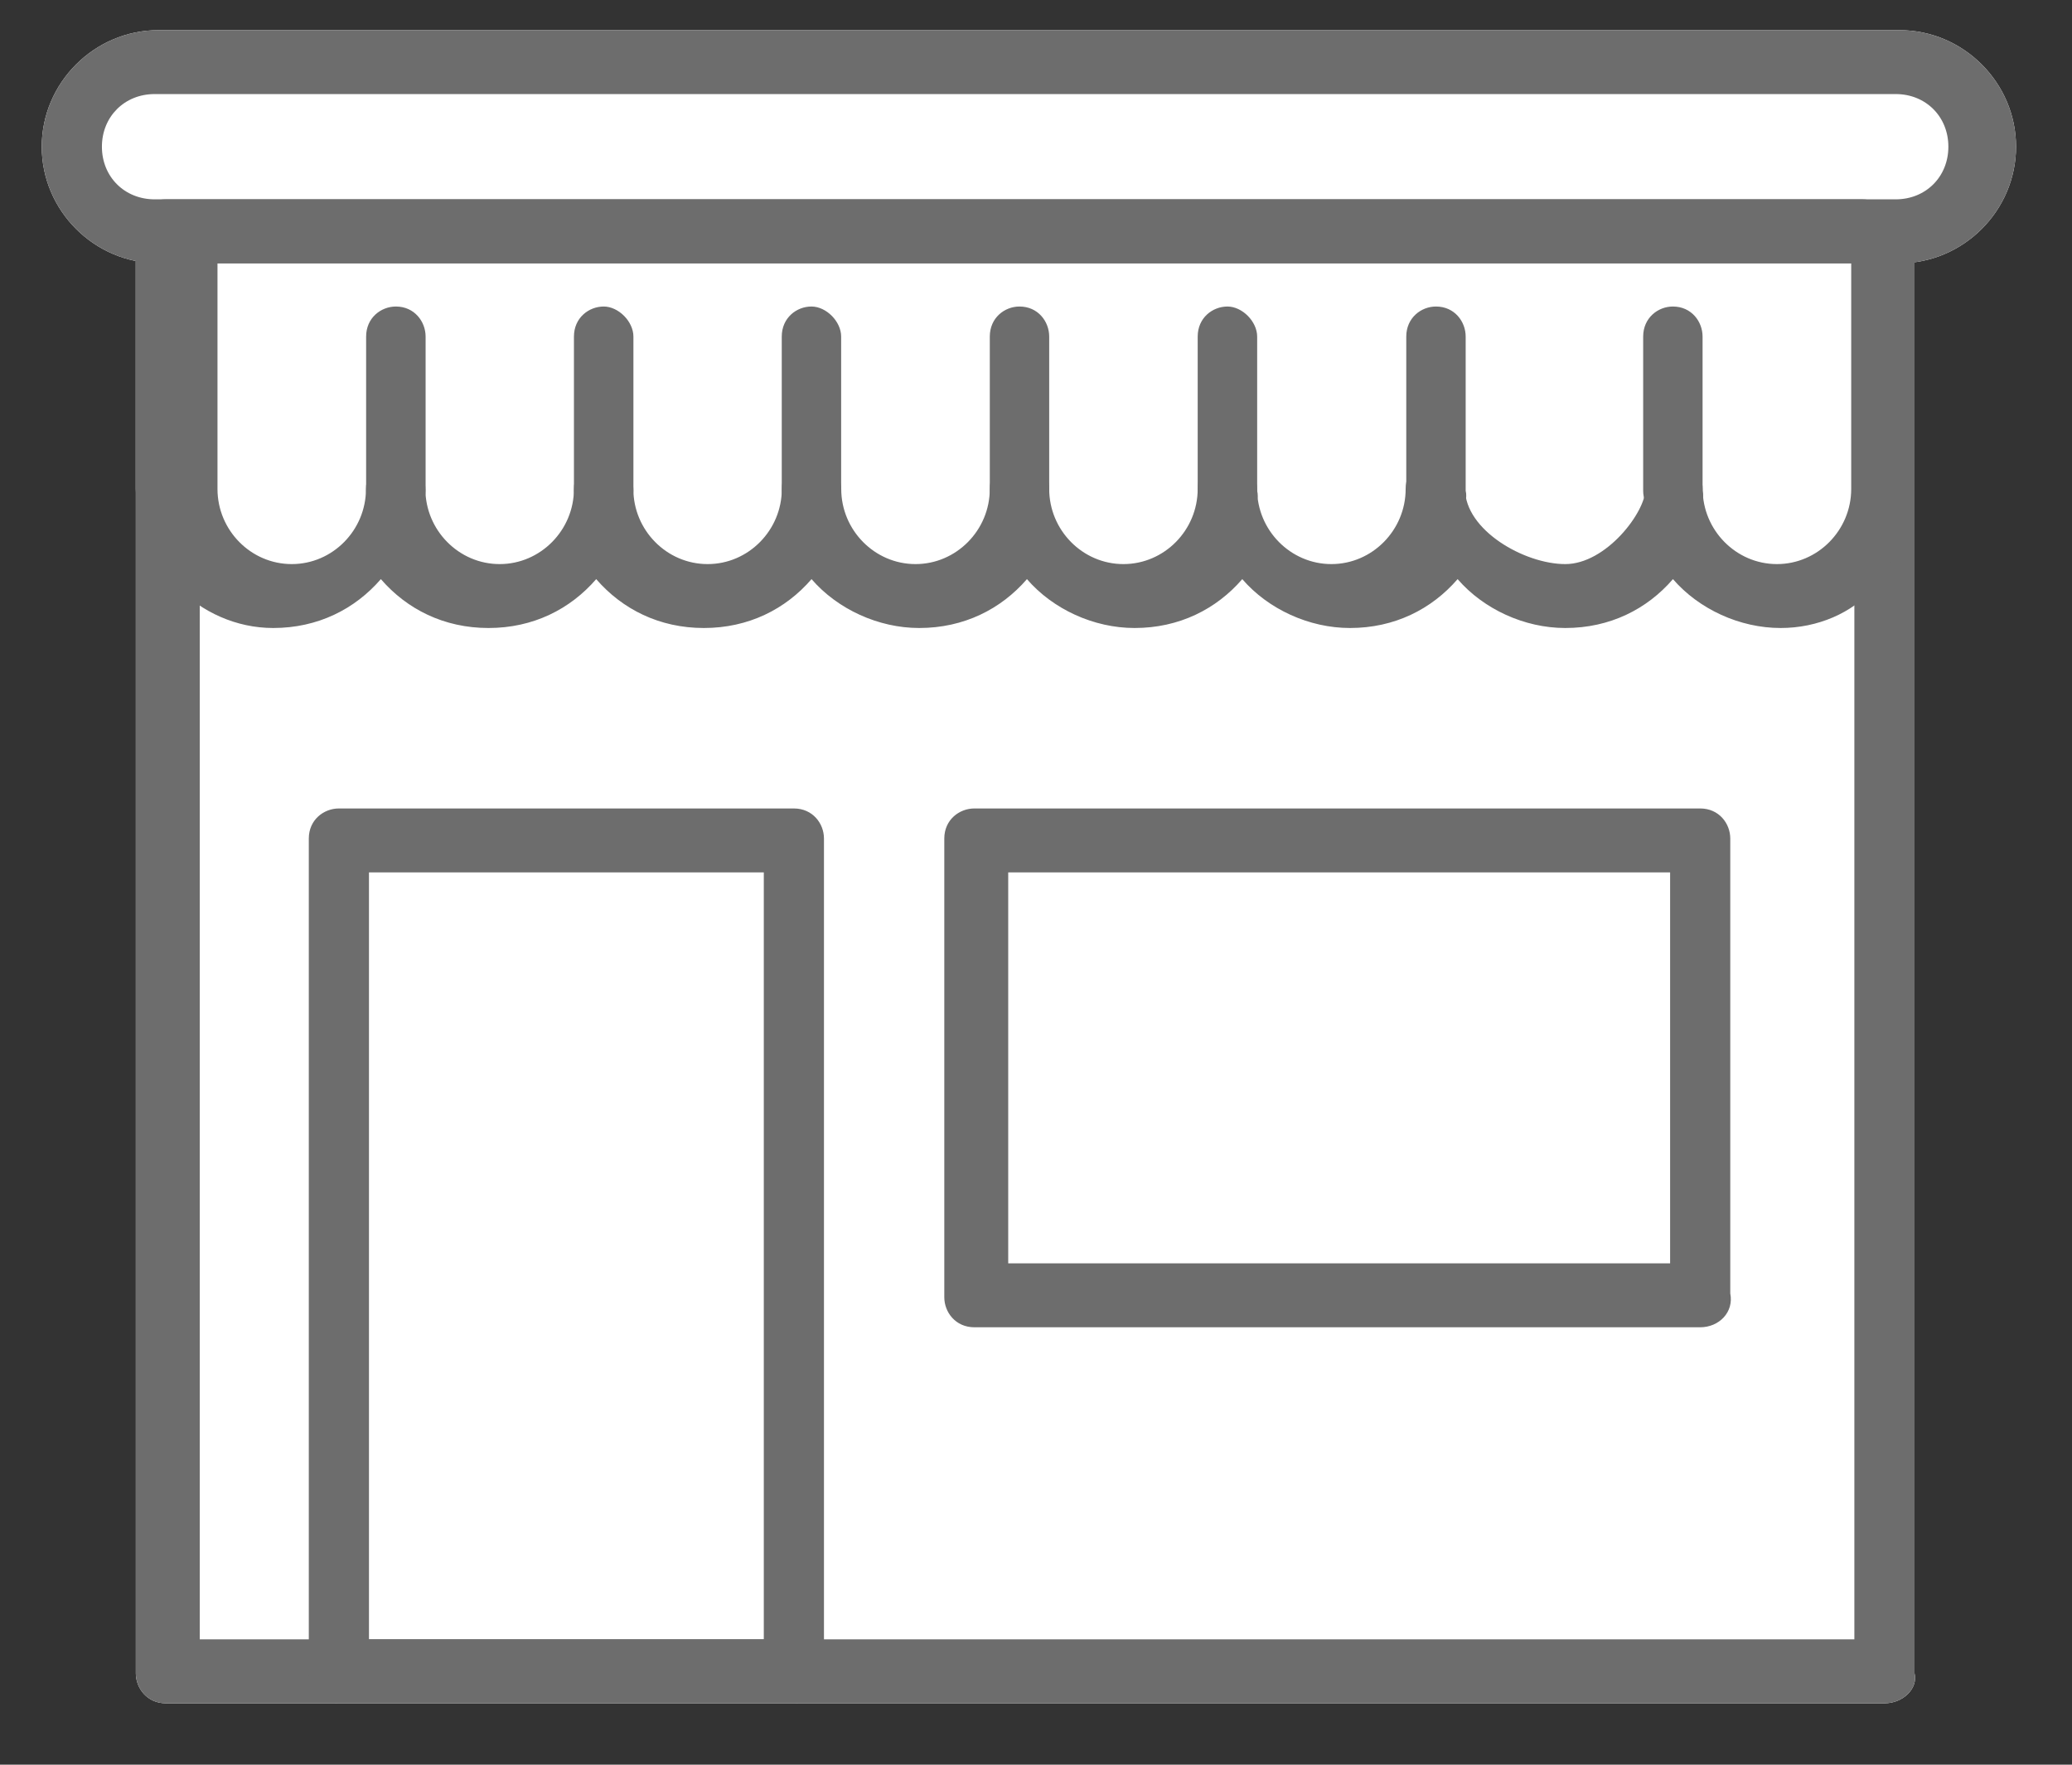 <svg width="27" height="23" viewBox="0 0 27 23" fill="none" xmlns="http://www.w3.org/2000/svg">
<rect x="0" y="0" width="27" height="23" fill="#333333" stroke="none"/>
<path d="M24.556 22.2H2.162C1.917 22.2 1.77 22.003 1.77 21.808V3.039C1.77 2.794 1.966 2.647 2.162 2.647H24.556C24.801 2.647 24.948 2.843 24.948 3.039V21.808C24.997 22.003 24.801 22.2 24.556 22.2Z" fill="white"/>
<path d="M23.203 8.185C22.671 8.185 22.139 7.94 21.8 7.548C21.462 7.94 20.978 8.185 20.397 8.185C19.865 8.185 19.333 7.94 18.994 7.548C18.655 7.94 18.172 8.185 17.591 8.185C17.059 8.185 16.526 7.94 16.188 7.548C15.849 7.94 15.365 8.185 14.785 8.185C14.252 8.185 13.72 7.94 13.382 7.548C13.043 7.94 12.559 8.185 11.978 8.185C11.446 8.185 10.914 7.94 10.575 7.548C10.237 7.94 9.753 8.185 9.172 8.185C8.592 8.185 8.108 7.94 7.769 7.548C7.43 7.94 6.947 8.185 6.366 8.185C5.785 8.185 5.302 7.94 4.963 7.548C4.624 7.94 4.14 8.185 3.56 8.185C2.592 8.185 1.77 7.352 1.77 6.372V2.99C1.77 2.745 1.963 2.598 2.157 2.598H24.268C24.51 2.598 24.655 2.794 24.655 2.99V6.372C24.994 7.401 24.171 8.185 23.203 8.185Z" fill="white"/>
<path d="M5.159 6.788C4.917 6.788 4.771 6.592 4.771 6.396V4.387C4.771 4.142 4.965 3.995 5.159 3.995C5.4 3.995 5.546 4.191 5.546 4.387V6.396C5.546 6.592 5.352 6.788 5.159 6.788Z" fill="white"/>
<path d="M7.867 6.788C7.625 6.788 7.479 6.592 7.479 6.396V4.387C7.479 4.142 7.673 3.995 7.867 3.995C8.06 3.995 8.254 4.191 8.254 4.387V6.396C8.254 6.592 8.108 6.788 7.867 6.788Z" fill="white"/>
<path d="M10.574 6.788C10.332 6.788 10.187 6.592 10.187 6.396V4.387C10.187 4.142 10.38 3.995 10.574 3.995C10.768 3.995 10.961 4.191 10.961 4.387V6.396C10.961 6.592 10.816 6.788 10.574 6.788Z" fill="white"/>
<path d="M13.285 6.788C13.043 6.788 12.898 6.592 12.898 6.396V4.387C12.898 4.142 13.091 3.995 13.285 3.995C13.527 3.995 13.672 4.191 13.672 4.387V6.396C13.672 6.592 13.527 6.788 13.285 6.788Z" fill="white"/>
<path d="M15.995 6.788C15.753 6.788 15.607 6.592 15.607 6.396V4.387C15.607 4.142 15.801 3.995 15.995 3.995C16.188 3.995 16.382 4.191 16.382 4.387V6.396C16.43 6.592 16.236 6.788 15.995 6.788Z" fill="white"/>
<path d="M18.712 6.788C18.47 6.788 18.325 6.592 18.325 6.396V4.387C18.325 4.142 18.519 3.995 18.712 3.995C18.954 3.995 19.099 4.191 19.099 4.387V6.396C19.148 6.592 18.954 6.788 18.712 6.788Z" fill="white"/>
<path d="M21.799 6.788C21.557 6.788 21.412 6.592 21.412 6.396V4.387C21.412 4.142 21.606 3.995 21.799 3.995C22.041 3.995 22.186 4.191 22.186 4.387V6.396C22.235 6.592 22.041 6.788 21.799 6.788Z" fill="white"/>
<path d="M10.345 22.199H4.416C4.171 22.199 4.024 22.003 4.024 21.807V10.929C4.024 10.684 4.22 10.537 4.416 10.537H10.345C10.59 10.537 10.737 10.733 10.737 10.929V21.758C10.786 22.003 10.59 22.199 10.345 22.199Z" fill="white"/>
<path d="M22.155 17.299H12.697C12.452 17.299 12.305 17.103 12.305 16.907V10.929C12.305 10.684 12.501 10.537 12.697 10.537H22.155C22.4 10.537 22.547 10.733 22.547 10.929V16.858C22.596 17.103 22.4 17.299 22.155 17.299Z" fill="white"/>
<path d="M24.752 3.431H2.064C1.23 3.431 0.544 2.745 0.544 1.912C0.544 1.079 1.23 0.393 2.064 0.393H24.752C25.585 0.393 26.271 1.079 26.271 1.912C26.271 2.745 25.585 3.431 24.752 3.431Z" fill="white"/>
<path d="M24.556 22.2H2.162C1.917 22.2 1.77 22.003 1.77 21.808V3.039C1.77 2.794 1.966 2.647 2.162 2.647H24.556C24.801 2.647 24.948 2.843 24.948 3.039V21.808C24.997 22.003 24.801 22.2 24.556 22.2ZM2.603 21.366H24.164V3.431H2.603V21.366Z" fill="#6D6D6D"/>
<path d="M23.203 8.185C22.671 8.185 22.139 7.94 21.8 7.548C21.462 7.94 20.978 8.185 20.397 8.185C19.865 8.185 19.333 7.94 18.994 7.548C18.655 7.94 18.172 8.185 17.591 8.185C17.059 8.185 16.526 7.94 16.188 7.548C15.849 7.94 15.365 8.185 14.785 8.185C14.252 8.185 13.72 7.94 13.382 7.548C13.043 7.94 12.559 8.185 11.978 8.185C11.446 8.185 10.914 7.94 10.575 7.548C10.237 7.94 9.753 8.185 9.172 8.185C8.592 8.185 8.108 7.94 7.769 7.548C7.43 7.94 6.947 8.185 6.366 8.185C5.785 8.185 5.302 7.94 4.963 7.548C4.624 7.94 4.14 8.185 3.56 8.185C2.592 8.185 1.77 7.352 1.77 6.372V2.99C1.77 2.745 1.963 2.598 2.157 2.598H24.268C24.51 2.598 24.655 2.794 24.655 2.99V6.372C24.994 7.401 24.171 8.185 23.203 8.185ZM21.8 5.98C22.042 5.98 22.187 6.176 22.187 6.372C22.187 6.911 22.623 7.352 23.155 7.352C23.687 7.352 24.123 6.911 24.123 6.372V3.431H2.834V6.372C2.834 6.911 3.269 7.352 3.802 7.352C4.334 7.352 4.769 6.911 4.769 6.372C4.769 6.127 4.963 5.98 5.156 5.98C5.398 5.98 5.543 6.176 5.543 6.372C5.543 6.911 5.979 7.352 6.511 7.352C7.043 7.352 7.479 6.911 7.479 6.372C7.479 6.127 7.672 5.98 7.866 5.98C8.059 5.98 8.253 6.176 8.253 6.372C8.253 6.911 8.688 7.352 9.221 7.352C9.753 7.352 10.188 6.911 10.188 6.372C10.188 6.127 10.382 5.98 10.575 5.98C10.769 5.98 10.962 6.176 10.962 6.372C10.962 6.911 11.398 7.352 11.93 7.352C12.462 7.352 12.898 6.911 12.898 6.372C12.898 6.127 13.091 5.98 13.285 5.98C13.527 5.98 13.672 6.176 13.672 6.372C13.672 6.911 14.107 7.352 14.639 7.352C15.172 7.352 15.607 6.911 15.607 6.372C15.607 6.127 15.801 5.98 15.994 5.98C16.188 5.98 16.381 6.176 16.381 6.372C16.381 6.911 16.817 7.352 17.349 7.352C17.881 7.352 18.317 6.911 18.317 6.372C18.317 6.127 18.51 5.98 18.704 5.98C18.946 5.98 19.091 6.176 19.091 6.372C19.091 6.911 19.865 7.352 20.397 7.352C20.929 7.352 21.442 6.676 21.442 6.372C21.442 6.196 21.607 5.98 21.8 5.98Z" fill="#6D6D6D"/>
<path d="M5.159 6.788C4.917 6.788 4.771 6.592 4.771 6.396V4.387C4.771 4.142 4.965 3.995 5.159 3.995C5.4 3.995 5.546 4.191 5.546 4.387V6.396C5.546 6.592 5.352 6.788 5.159 6.788Z" fill="#6D6D6D"/>
<path d="M7.867 6.788C7.625 6.788 7.479 6.592 7.479 6.396V4.387C7.479 4.142 7.673 3.995 7.867 3.995C8.06 3.995 8.254 4.191 8.254 4.387V6.396C8.254 6.592 8.108 6.788 7.867 6.788Z" fill="#6D6D6D"/>
<path d="M10.574 6.788C10.332 6.788 10.187 6.592 10.187 6.396V4.387C10.187 4.142 10.38 3.995 10.574 3.995C10.768 3.995 10.961 4.191 10.961 4.387V6.396C10.961 6.592 10.816 6.788 10.574 6.788Z" fill="#6D6D6D"/>
<path d="M13.285 6.788C13.043 6.788 12.898 6.592 12.898 6.396V4.387C12.898 4.142 13.091 3.995 13.285 3.995C13.527 3.995 13.672 4.191 13.672 4.387V6.396C13.672 6.592 13.527 6.788 13.285 6.788Z" fill="#6D6D6D"/>
<path d="M15.995 6.788C15.753 6.788 15.607 6.592 15.607 6.396V4.387C15.607 4.142 15.801 3.995 15.995 3.995C16.188 3.995 16.382 4.191 16.382 4.387V6.396C16.43 6.592 16.236 6.788 15.995 6.788Z" fill="#6D6D6D"/>
<path d="M18.712 6.788C18.47 6.788 18.325 6.592 18.325 6.396V4.387C18.325 4.142 18.519 3.995 18.712 3.995C18.954 3.995 19.099 4.191 19.099 4.387V6.396C19.148 6.592 18.954 6.788 18.712 6.788Z" fill="#6D6D6D"/>
<path d="M21.799 6.788C21.557 6.788 21.412 6.592 21.412 6.396V4.387C21.412 4.142 21.606 3.995 21.799 3.995C22.041 3.995 22.186 4.191 22.186 4.387V6.396C22.235 6.592 22.041 6.788 21.799 6.788Z" fill="#6D6D6D"/>
<path d="M10.345 22.199H4.416C4.171 22.199 4.024 22.003 4.024 21.807V10.929C4.024 10.684 4.22 10.537 4.416 10.537H10.345C10.59 10.537 10.737 10.733 10.737 10.929V21.758C10.786 22.003 10.59 22.199 10.345 22.199ZM4.808 21.366H9.953V11.37H4.808V21.366Z" fill="#6D6D6D"/>
<path d="M22.155 17.299H12.697C12.452 17.299 12.305 17.103 12.305 16.907V10.929C12.305 10.684 12.501 10.537 12.697 10.537H22.155C22.4 10.537 22.547 10.733 22.547 10.929V16.858C22.596 17.103 22.4 17.299 22.155 17.299ZM13.089 16.466H21.763V11.37H13.138V16.466H13.089Z" fill="#6D6D6D"/>
<path d="M24.752 3.431H2.064C1.23 3.431 0.544 2.745 0.544 1.912C0.544 1.079 1.23 0.393 2.064 0.393H24.752C25.585 0.393 26.271 1.079 26.271 1.912C26.271 2.745 25.585 3.431 24.752 3.431ZM2.015 1.226C1.623 1.226 1.328 1.52 1.328 1.912C1.328 2.304 1.623 2.598 2.015 2.598H24.703C25.095 2.598 25.389 2.304 25.389 1.912C25.389 1.52 25.095 1.226 24.703 1.226H2.015Z" fill="#6D6D6D"/>
</svg>
